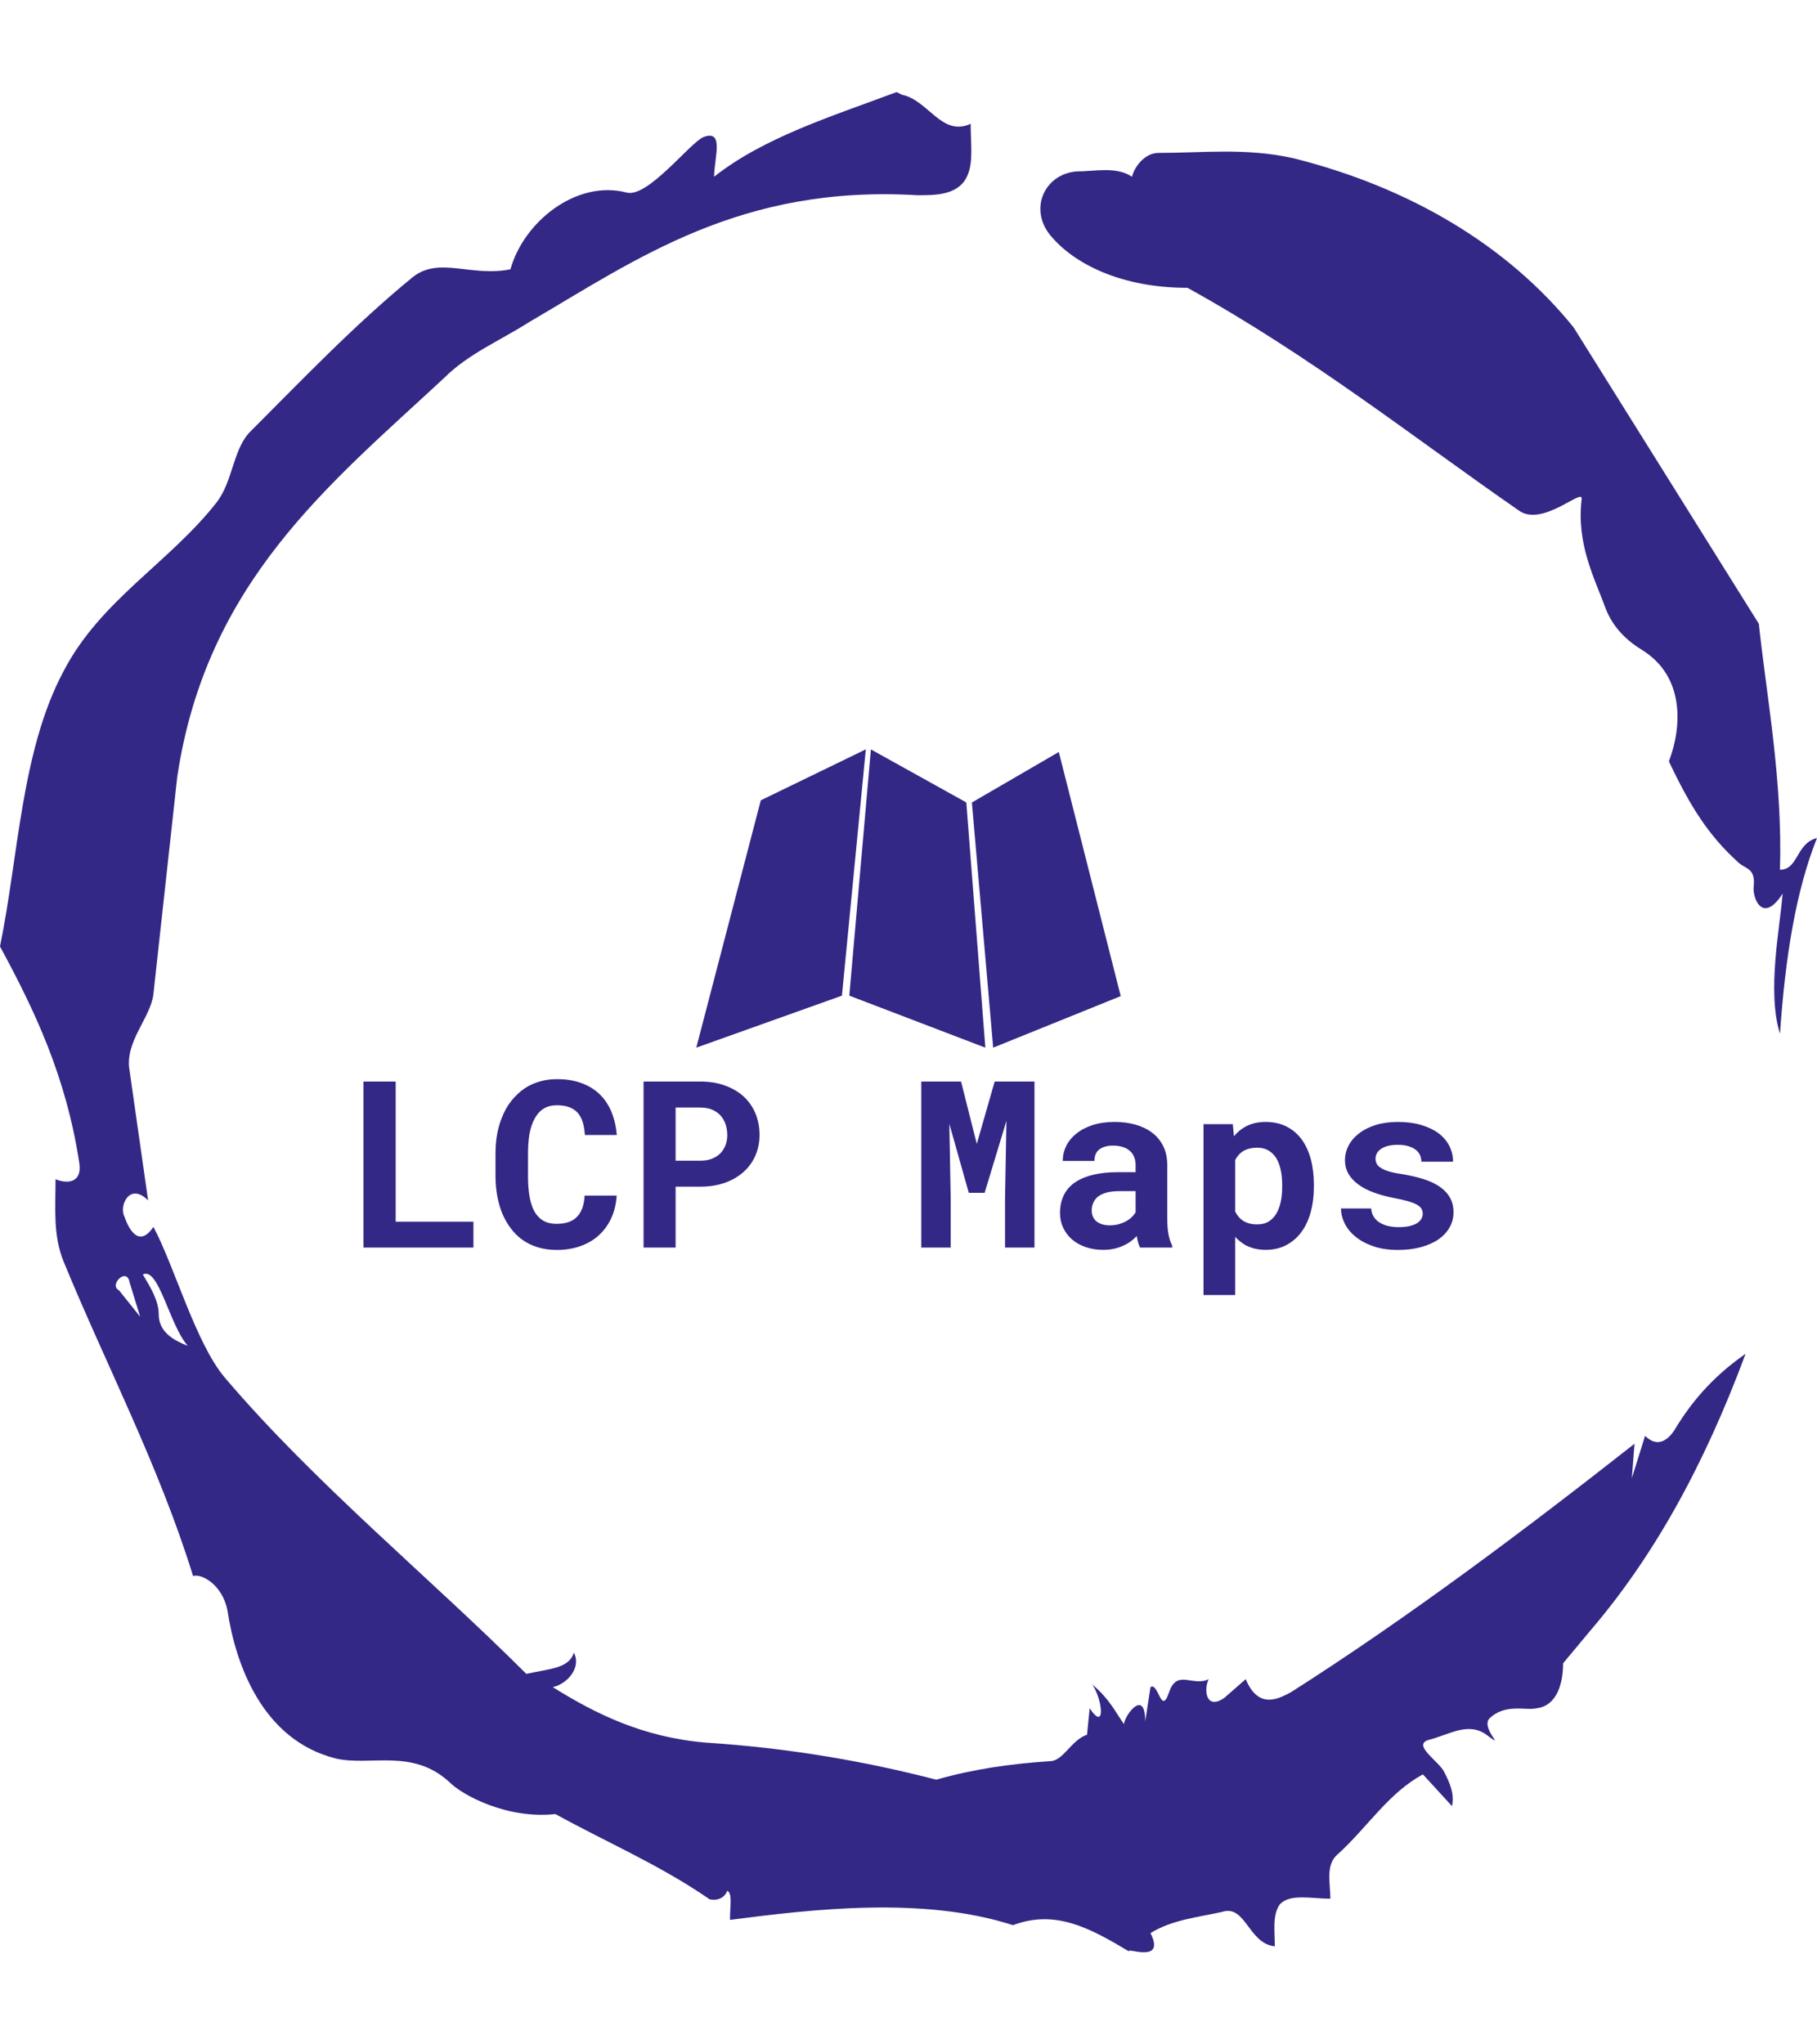 <svg xmlns="http://www.w3.org/2000/svg" version="1.1" xmlns:xlink="http://www.w3.org/1999/xlink" xmlns:svgjs="http://svgjs.dev/svgjs" width="1000" height="1125" viewBox="0 0 1000 1125"><g transform="matrix(1,0,0,1,1.7053025658242404e-13,0)"><svg viewBox="0 0 320 360" data-background-color="#ffffff" preserveAspectRatio="xMidYMid meet" height="1125" width="1000" xmlns="http://www.w3.org/2000/svg" xmlns:xlink="http://www.w3.org/1999/xlink"><g id="tight-bounds" transform="matrix(1,0,0,1,0,0)"><svg viewBox="0 0 320 360" height="360" width="320"><g><svg></svg></g><g><svg viewBox="0 0 320 360" height="360" width="320"><g><path xmlns="http://www.w3.org/2000/svg" d="M20.961 227.22l3.726 4.658-1.863-6.056c-0.466-2.795-3.726 0.466-1.863 1.398M25.153 224.425c1.397 2.329 2.795 4.658 2.795 6.987 0 3.261 2.795 4.658 5.123 5.589-3.261-3.726-5.124-13.974-7.918-12.576M204.017 26.929c7.918 0 15.371-0.932 23.756 0.931 20.495 5.124 37.729 15.371 49.374 29.811l32.606 52.169c1.397 13.042 4.192 27.482 3.726 43.319 3.261 0 2.795-4.658 6.521-5.59-3.726 9.316-5.59 20.961-6.521 34.469-2.329-7.453 0-18.632 0.466-24.687-3.261 5.124-5.124 1.397-5.124-0.932 0.466-3.726-1.397-3.261-2.795-4.658-5.124-4.658-8.384-9.782-12.11-17.7 2.329-6.055 2.795-14.905-4.658-19.563-2.329-1.397-5.124-3.726-6.521-7.453-1.863-5.124-5.124-11.179-4.193-19.097 0.466-2.329-6.987 5.124-11.179 1.863-18.166-12.576-36.332-27.016-58.224-39.127-11.645 0-20.029-4.192-24.221-9.316-3.726-4.658-0.932-10.713 4.658-11.179 3.261 0 6.987-0.932 9.782 0.932 0.466-1.863 2.329-4.192 4.657-4.192M157.904 16.215l0.932 0.466c4.658 0.932 6.987 7.453 12.11 5.124 0 3.261 0.466 6.521-0.466 8.85-1.397 3.726-5.59 3.726-8.85 3.726-31.208-1.863-49.374 11.179-68.471 22.358-5.124 3.261-10.713 5.59-14.906 9.782-20.029 18.632-41.921 35.866-47.045 70.335l-4.192 38.195c-0.466 4.192-5.124 8.384-4.192 13.508l3.26 22.824c-3.261-3.261-5.124 0.932-4.192 2.795 0.466 1.397 2.329 6.055 5.124 1.863 3.726 6.987 7.453 20.495 12.576 26.55 15.837 18.632 36.332 35.4 53.101 52.169 4.192-0.932 7.453-0.932 8.384-3.727 1.397 2.795-1.397 5.59-3.726 6.056 7.453 4.658 15.837 8.85 27.016 9.781 14.44 0.932 27.948 3.261 40.524 6.522 6.521-1.863 13.042-2.795 20.029-3.261 2.329 0 3.726-3.726 6.521-4.658l0.466-4.658c2.795 4.192 2.329-1.397 0.466-4.192 3.261 2.795 4.192 5.124 5.589 6.987 0-1.397 3.726-6.521 3.727-0.466l0.931-6.055c1.397-0.932 1.863 5.124 3.261 0.931 1.397-4.192 4.192-0.932 6.987-2.329-0.932 1.863-0.466 5.59 2.794 3.261l3.727-3.261c2.329 5.59 6.055 3.261 7.918 2.329 20.495-13.042 40.99-28.413 60.553-43.784l-0.466 6.055 2.329-7.453c2.329 2.329 4.192 0.466 5.124-0.931 2.795-4.658 6.521-9.316 12.577-13.508-7.453 20.029-16.303 35.866-27.482 48.908l-4.658 5.59c0 3.261-0.932 7.453-4.658 7.918-1.863 0.466-5.59-0.932-8.384 1.863-1.397 1.863 3.261 5.59-0.466 2.795-3.261-2.329-6.521 0-10.248 0.932-2.795 0.932 1.863 3.726 2.795 5.589 0.932 1.863 1.863 3.726 1.398 6.056l-5.124-5.59c-6.055 3.261-9.782 9.316-14.906 13.974-2.329 1.863-1.397 5.124-1.397 7.918-3.261 0-6.987-0.932-8.85 0.932-1.397 1.863-0.932 4.658-0.932 7.453-4.658-0.466-5.124-7.453-9.315-6.056-4.192 0.932-8.85 1.397-12.577 3.727 2.795 5.59-4.658 2.329-3.726 3.26-6.987-4.192-13.042-7.453-20.495-4.658-15.837-5.124-35.4-2.795-49.84-0.931 0-2.329 0.466-4.658-0.466-5.124-0.932 2.329-3.726 1.397-3.26 1.397-8.85-6.055-17.7-9.782-27.016-14.905-8.384 0.932-16.303-3.261-18.632-5.59-6.521-6.055-13.974-2.795-20.029-4.192-13.042-3.261-17.7-16.769-19.098-26.084-0.932-4.658-4.658-6.521-6.055-6.056-6.055-19.563-15.371-37.263-22.824-55.429-1.863-4.658-1.397-9.316-1.397-14.44 2.329 0.932 4.658 0.466 4.192-2.794-2.329-15.371-7.918-27.016-13.974-38.195 3.261-15.837 3.726-34.469 11.179-48.443 6.521-12.576 18.632-19.098 27.016-29.811 2.795-3.726 2.795-8.85 5.59-12.11 9.316-9.316 18.632-19.098 28.879-27.482 4.658-3.726 10.247 0 17.234-1.397 2.329-8.384 11.645-15.837 20.495-13.508 3.726 0.932 11.179-8.85 13.508-9.782 3.726-1.397 1.863 3.726 1.863 6.987 8.85-6.987 20.961-10.713 32.14-14.906" fill="#332885" fill-rule="nonzero" stroke="none" stroke-width="1" stroke-linecap="butt" stroke-linejoin="miter" stroke-miterlimit="10" stroke-dasharray="" stroke-dashoffset="0" font-family="none" font-weight="none" font-size="none" text-anchor="none" style="mix-blend-mode: normal" data-fill-palette-color="tertiary"></path></g><g transform="matrix(1,0,0,1,64,131.956)"><svg viewBox="0 0 192 96.088" height="96.088" width="192"><g><svg viewBox="0 0 192 96.088" height="96.088" width="192"><g><svg viewBox="0 0 192 96.088" height="96.088" width="192"><g transform="matrix(1,0,0,1,0,58.077)"><svg viewBox="0 0 192 38.01" height="38.01" width="192"><g><svg viewBox="0 0 192 38.01" height="38.01" width="192"><g><svg viewBox="0 0 192 38.01" height="38.01" width="192"><g transform="matrix(1,0,0,1,0,0)"><svg width="192" viewBox="3.66 -36.06 233.43 46.22" height="38.01" data-palette-color="#332885"><path d="M27.2-5.54L10.55-5.54 10.55-35.55 3.66-35.55 3.66 0 27.2 0 27.2-5.54ZM57.88-11.13L57.88-11.13 51.02-11.13Q50.93-9.52 50.49-8.37 50.05-7.23 49.29-6.49L49.29-6.49Q48.53-5.76 47.46-5.42 46.38-5.08 45.04-5.08L45.04-5.08Q44.04-5.08 43.22-5.31 42.4-5.54 41.75-6.03L41.75-6.03Q41.14-6.47 40.66-7.13 40.18-7.79 39.84-8.64L39.84-8.64Q39.35-9.89 39.12-11.56 38.89-13.23 38.89-15.36L38.89-15.36 38.89-20.19Q38.89-21.75 39.04-23.11 39.18-24.46 39.5-25.59L39.5-25.59Q39.91-27.03 40.61-28.11 41.31-29.2 42.31-29.79L42.31-29.79Q42.89-30.13 43.59-30.3 44.28-30.47 45.09-30.47L45.09-30.47Q46.6-30.47 47.69-30.07 48.78-29.66 49.51-28.88L49.51-28.88Q50.22-28.08 50.6-26.88 50.97-25.68 51.07-24.1L51.07-24.1 57.91-24.1Q57.66-26.88 56.74-29.1 55.81-31.32 54.2-32.86L54.2-32.86Q52.59-34.4 50.3-35.23 48.02-36.06 45.09-36.06L45.09-36.06Q43.11-36.06 41.39-35.56 39.67-35.06 38.23-34.13L38.23-34.13Q36.62-33.03 35.35-31.45 34.08-29.86 33.3-27.83L33.3-27.83Q32.61-26.17 32.27-24.23 31.93-22.29 31.93-20.14L31.93-20.14 31.93-15.36Q31.93-13.06 32.31-11.01 32.69-8.96 33.4-7.25L33.4-7.25Q34.13-5.54 35.19-4.13 36.25-2.71 37.62-1.71L37.62-1.71Q39.11-0.63 40.98-0.06 42.84 0.51 45.04 0.51L45.04 0.51Q47.82 0.51 50.12-0.31 52.41-1.12 54.07-2.64L54.07-2.64Q55.73-4.15 56.72-6.3 57.71-8.45 57.88-11.13ZM70.5 0L70.5-13.04 75.8-13.04Q78.71-13.04 81.05-13.87 83.39-14.7 85.05-16.19L85.05-16.19Q86.69-17.65 87.58-19.68 88.47-21.7 88.47-24.1L88.47-24.1Q88.47-26.66 87.58-28.76 86.69-30.86 85.05-32.37L85.05-32.37Q83.39-33.86 81.05-34.7 78.71-35.55 75.8-35.55L75.8-35.55 63.64-35.55 63.64 0 70.5 0ZM75.8-18.6L70.5-18.6 70.5-29.98 75.8-29.98Q77.27-29.98 78.34-29.52 79.41-29.05 80.15-28.25L80.15-28.25Q80.85-27.44 81.21-26.37 81.56-25.29 81.56-24.05L81.56-24.05Q81.56-22.97 81.21-21.98 80.85-21 80.15-20.24L80.15-20.24Q79.41-19.48 78.34-19.04 77.27-18.6 75.8-18.6L75.8-18.6ZM135-22.19L131.63-35.55 123.11-35.55 123.11 0 129.41 0 129.41-10.52 129.12-26.49 133.29-11.72 136.68-11.72 141.35-27.15 141.05-10.52 141.05 0 147.35 0 147.35-35.55 138.83-35.55 135-22.19ZM169.96 0L169.96 0 176.84 0 176.84-0.42Q176.33-1.42 176.06-2.81 175.79-4.2 175.79-6.32L175.79-6.32 175.79-17.65Q175.79-19.95 174.94-21.69 174.08-23.44 172.57-24.58L172.57-24.58Q171.06-25.73 168.99-26.32 166.93-26.9 164.54-26.9L164.54-26.9Q161.88-26.9 159.81-26.23 157.75-25.56 156.34-24.41L156.34-24.41Q154.89-23.27 154.15-21.75 153.41-20.24 153.41-18.55L153.41-18.55 160.19-18.55Q160.19-19.26 160.4-19.85 160.61-20.43 161.05-20.85L161.05-20.85Q161.54-21.31 162.32-21.57 163.1-21.83 164.17-21.83L164.17-21.83Q165.39-21.83 166.31-21.52 167.22-21.22 167.83-20.65L167.83-20.65Q168.42-20.12 168.71-19.37 169.01-18.63 169.01-17.7L169.01-17.7 169.01-16.14 165.22-16.14Q162.29-16.14 160.03-15.61 157.78-15.09 156.24-14.09L156.24-14.09Q154.53-12.99 153.67-11.29 152.82-9.59 152.82-7.4L152.82-7.4Q152.82-5.69 153.5-4.24 154.19-2.78 155.41-1.73L155.41-1.73Q156.63-0.68 158.32-0.1 160.02 0.49 162.05 0.49L162.05 0.49Q163.29 0.49 164.37 0.26 165.44 0.02 166.34-0.39L166.34-0.39Q167.22-0.78 167.96-1.32 168.69-1.86 169.25-2.47L169.25-2.47Q169.37-1.76 169.54-1.12 169.71-0.49 169.96 0ZM163.49-4.76L163.49-4.76Q162.54-4.76 161.82-4.99 161.1-5.22 160.61-5.62L160.61-5.62Q160.12-6.03 159.86-6.63 159.61-7.23 159.61-7.93L159.61-7.93Q159.61-8.84 159.95-9.61 160.29-10.38 161-10.94L161-10.94Q161.71-11.47 162.83-11.78 163.95-12.08 165.54-12.08L165.54-12.08 169.01-12.08 169.01-7.54Q168.71-7.03 168.2-6.53 167.69-6.03 166.98-5.64L166.98-5.64Q166.27-5.25 165.39-5 164.51-4.76 163.49-4.76ZM183.55-26.42L183.55 10.16 190.34 10.16 190.34-2.29Q190.81-1.78 191.32-1.37 191.83-0.95 192.39-0.61L192.39-0.61Q193.34-0.07 194.46 0.21 195.57 0.49 196.88 0.49L196.88 0.49Q199.37 0.49 201.3-0.54 203.23-1.56 204.55-3.37L204.55-3.37Q205.84-5.15 206.52-7.62 207.19-10.08 207.19-12.96L207.19-12.96 207.19-13.48Q207.19-16.48 206.52-18.96 205.84-21.44 204.53-23.22L204.53-23.22Q203.21-24.98 201.28-25.94 199.35-26.9 196.84-26.9L196.84-26.9Q195.61-26.9 194.55-26.65 193.49-26.39 192.61-25.93L192.61-25.93Q191.88-25.54 191.24-25.01 190.61-24.49 190.07-23.83L190.07-23.83 189.83-26.42 183.55-26.42ZM200.4-13.48L200.4-13.48 200.4-12.96Q200.4-11.33 200.11-9.88 199.81-8.42 199.18-7.32L199.18-7.32Q198.54-6.23 197.53-5.59 196.52-4.96 195.08-4.96L195.08-4.96Q194.17-4.96 193.44-5.14 192.71-5.32 192.15-5.66L192.15-5.66Q191.56-6.03 191.11-6.54 190.66-7.06 190.34-7.69L190.34-7.69 190.34-18.73Q190.68-19.41 191.16-19.92 191.64-20.43 192.27-20.78L192.27-20.78Q192.83-21.07 193.52-21.23 194.2-21.39 195.03-21.39L195.03-21.39Q196.47-21.39 197.48-20.78 198.5-20.17 199.15-19.12L199.15-19.12Q199.79-18.04 200.09-16.59 200.4-15.14 200.4-13.48ZM230.5-7.25L230.5-7.25Q230.5-6.64 230.19-6.13 229.89-5.62 229.28-5.22L229.28-5.22Q228.64-4.83 227.66-4.6 226.67-4.37 225.35-4.37L225.35-4.37Q224.25-4.37 223.21-4.59 222.17-4.81 221.37-5.3L221.37-5.3Q220.56-5.76 220.05-6.53 219.54-7.3 219.46-8.37L219.46-8.37 213-8.37Q213-6.76 213.79-5.16 214.58-3.56 216.12-2.32L216.12-2.32Q217.66-1.05 219.94-0.27 222.22 0.51 225.2 0.51L225.2 0.51Q227.91 0.51 230.11-0.09 232.31-0.68 233.87-1.76L233.87-1.76Q235.41-2.83 236.25-4.31 237.09-5.79 237.09-7.54L237.09-7.54Q237.09-9.45 236.25-10.83 235.41-12.21 233.92-13.18L233.92-13.18Q232.43-14.14 230.38-14.75 228.33-15.36 225.93-15.75L225.93-15.75Q224.27-15.99 223.2-16.32 222.13-16.65 221.52-17.07L221.52-17.07Q220.88-17.46 220.64-17.96 220.39-18.46 220.39-19.04L220.39-19.04Q220.39-19.63 220.67-20.15 220.95-20.68 221.49-21.07L221.49-21.07Q222.08-21.51 223-21.75 223.93-22 225.18-22L225.18-22Q226.64-22 227.68-21.63 228.72-21.26 229.33-20.65L229.33-20.65Q229.77-20.19 229.99-19.62 230.21-19.04 230.21-18.38L230.21-18.38 236.99-18.38Q236.99-20.21 236.19-21.78 235.38-23.34 233.87-24.49L233.87-24.49Q232.33-25.61 230.13-26.26 227.94-26.9 225.18-26.9L225.18-26.9Q222.54-26.9 220.44-26.25 218.34-25.59 216.88-24.46L216.88-24.46Q215.41-23.34 214.63-21.85 213.85-20.36 213.85-18.73L213.85-18.73Q213.85-17.04 214.62-15.75 215.39-14.45 216.75-13.48L216.75-13.48Q218.12-12.48 220.04-11.78 221.96-11.08 224.27-10.62L224.27-10.62Q226.11-10.28 227.3-9.94 228.5-9.59 229.23-9.2L229.23-9.2Q229.94-8.79 230.22-8.33 230.5-7.86 230.5-7.25Z" opacity="1" transform="matrix(1,0,0,1,0,0)" fill="#332885" class="undefined-text-0" data-fill-palette-color="primary" id="text-0"></path></svg></g></svg></g></svg></g></svg></g><g transform="matrix(1,0,0,1,58.626,0)"><svg viewBox="0 0 74.749 52.53" height="52.53" width="74.749"><g><svg xmlns="http://www.w3.org/2000/svg" xmlns:xlink="http://www.w3.org/1999/xlink" version="1.1" x="0" y="0" viewBox="1 15.472 97.002 68.169" enable-background="new 0 0 100 100" xml:space="preserve" height="52.53" width="74.749" class="icon-icon-0" data-fill-palette-color="accent" id="icon-0"><g fill="#332885" data-fill-palette-color="accent"><g fill="#332885" data-fill-palette-color="accent"><polygon points="1,83.641 34.287,71.758 39.744,15.472 15.743,27.12   " fill="#332885" data-fill-palette-color="accent"></polygon><polygon points="63.988,27.617 68.854,83.641 98.002,71.862 83.851,16.075   " fill="#332885" data-fill-palette-color="accent"></polygon><polygon points="40.909,15.488 35.971,71.758 67.063,83.641 62.713,27.604   " fill="#332885" data-fill-palette-color="accent"></polygon></g></g></svg></g></svg></g><g></g></svg></g></svg></g></svg></g></svg></g><defs></defs></svg><rect width="320" height="360" fill="none" stroke="none" visibility="hidden"></rect></g></svg></g></svg>